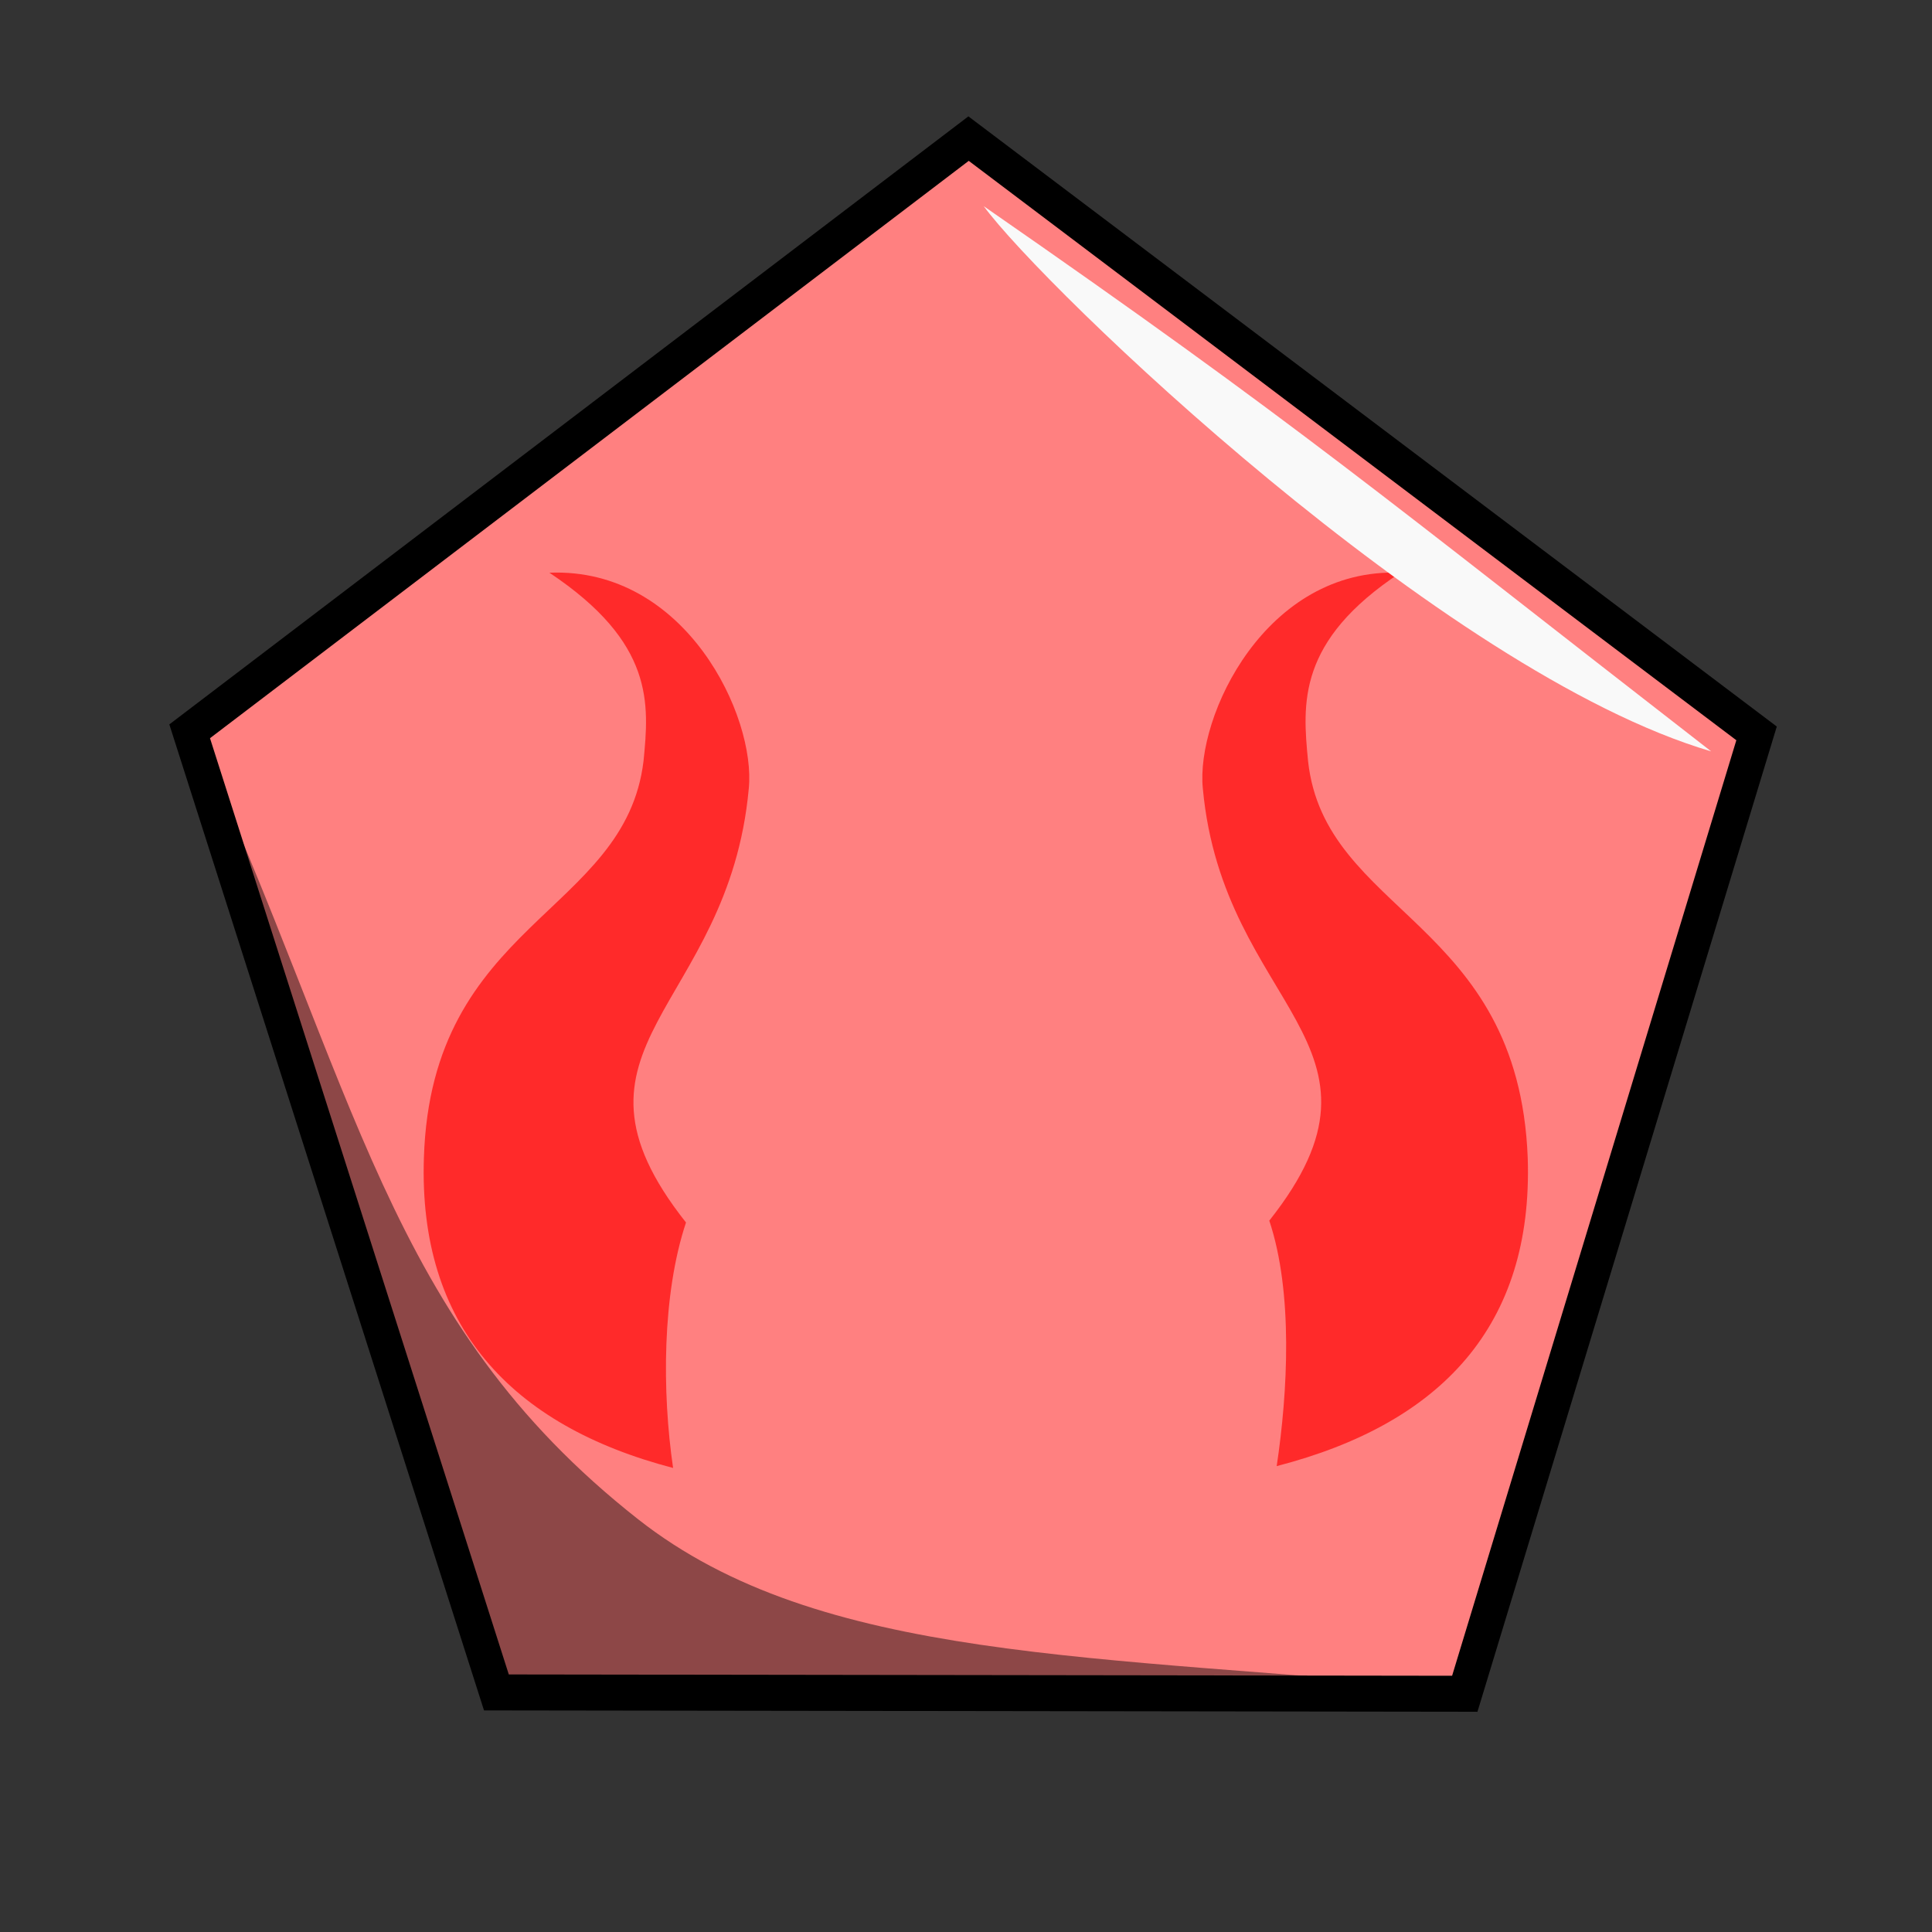 <svg xmlns="http://www.w3.org/2000/svg" viewBox="0 0 64 64">
	<rect x="0" y="0" width="64" height="64" fill="#333333" stroke="none"/>
	<path fill="#ff8080" stroke="#000" stroke-linecap="round" stroke-width=".73" d="M12.143 4.179l-20.48.688-6.985-19.265L.843-26.993l16.973 11.48z" transform="matrix(1.565 .057 -.04 1.632 29.686 48.596)"/>
	<g fill="#ff2a2a" fill-rule="evenodd">
		<path d="M22.725 40.496c-.795 2.385-.795 5.625-.428 8.132-5.381-1.406-8.439-4.708-8.255-10.272.244-7.827 6.665-8.072 7.276-13.147.184-1.896.367-3.914-3.118-6.237 4.525-.184 6.848 4.77 6.604 7.154-.673 7.338-6.726 8.5-2.08 14.37zM42.047 40.435c.795 2.384.612 5.686.245 8.132 5.442-1.406 8.5-4.647 8.316-10.211-.306-7.888-6.726-8.072-7.277-13.147-.183-1.896-.367-3.975 3.058-6.237-4.464-.184-6.788 4.77-6.543 7.154.673 7.277 6.849 8.439 2.201 14.309z"/>
	</g>
	<path fill="#f9f9f9" fill-rule="evenodd" d="M32.588 6.83c10.554 7.32 13.098 9.524 24.096 18.06-8.89-2.614-22.142-15.385-24.096-18.06z"/>
	<path fill-opacity=".449" fill-rule="evenodd" d="M48.529 55.968c-12.178.212-23.854.08-31.972.013-3.389-9.802-6.644-20.888-10.17-31.862 5.492 11.946 6.368 19.615 14.751 26.208 6.026 4.739 15.107 4.47 27.39 5.641z"/>
</svg>
